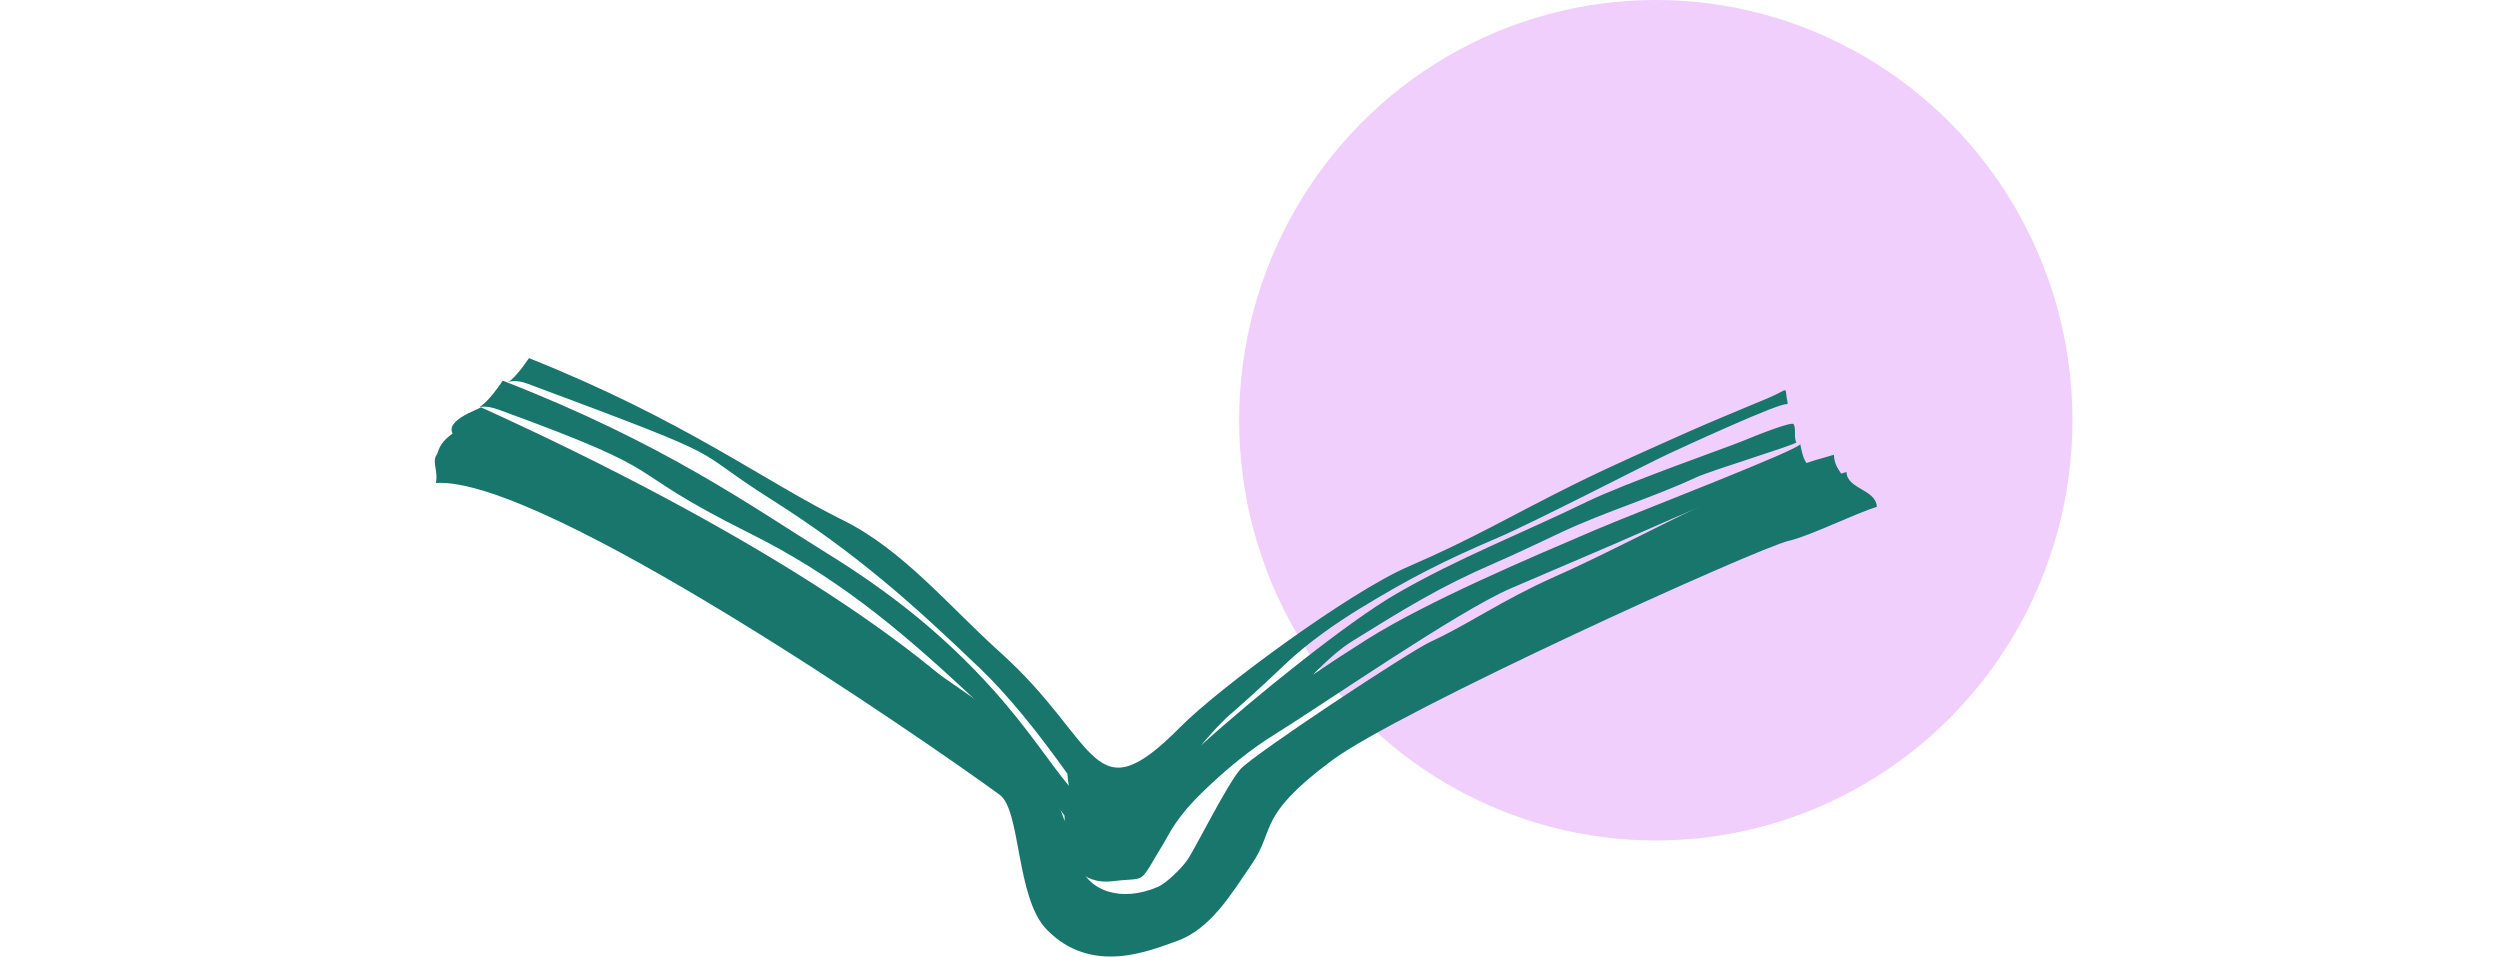 <svg width="345" height="132" viewBox="0 0 345 132" fill="none" xmlns="http://www.w3.org/2000/svg">
<ellipse cx="228.5" cy="57.996" rx="57.5" ry="57.996" fill="#F1CFFC"/>
<path d="M72.206 62.172C72.781 62.43 91.571 72.106 101.931 77.246C114.561 83.514 125.915 95.132 136.701 102.711C146.059 109.294 144.921 122.673 153.59 121.603C158.508 120.989 156.913 122.385 160.621 116.31C161.326 115.158 162.217 112.926 165.972 109.284C169.344 106.014 172.663 103.361 175.777 101.433C182.747 97.114 201.088 84.395 208.491 81.193C216.483 77.744 220.201 76.226 227.809 72.879C231.908 71.073 235.784 69.358 239.472 68.166C241.877 67.383 244.276 66.543 246.604 65.52C247.504 65.123 249.778 64.49 249.22 63.771C248.737 63.148 248.441 61.281 248.428 61.257C248.841 61.867 225.928 70.659 220.124 73.143C211.162 76.975 196.997 82.965 188.532 88.305C185.881 89.975 183.439 91.577 181.169 93.116C183.016 91.269 184.8 89.599 186.654 88.454C193.705 84.083 198.659 80.993 206.153 77.757C209.351 76.378 212.502 74.837 215.666 73.363C221.646 70.571 228.092 68.66 234.074 65.875C236.039 64.957 247.4 61.501 247.907 61.054C247.511 60.444 247.89 59.153 247.527 58.544C247.279 58.123 242.586 59.994 240.416 60.888C238.327 61.749 224.346 66.641 218.958 69.26C210.204 73.522 201.246 76.995 192.677 81.955C185.965 85.835 172.908 96.348 165.733 102.873C167.067 101.301 168.37 99.81 169.738 98.618C170.765 97.723 173.523 95.328 177.225 91.784C180.55 88.606 184.561 85.882 187.621 84.008C194.464 79.824 199.381 77.324 206.634 74.237C211.585 72.13 227.46 63.924 230.218 62.647C232.223 61.718 245.791 55.45 246.57 55.792C246.61 55.704 246.661 55.691 246.711 55.674C246.13 53.18 247.208 53.577 244.017 54.925C241.39 56.033 235.912 58.283 233.302 59.452C228.024 61.81 222.401 64.273 217.215 66.844C208.619 71.113 203.211 74.373 194.373 78.181C186.241 81.681 168.189 94.966 162.922 100.295C150.624 112.736 151.817 102.436 138.152 90.141C130.846 83.568 124.622 75.877 116.281 71.76C105.394 66.39 94.497 57.995 72.999 49.423C71.276 51.971 70.312 52.635 70.124 52.74C70.315 52.652 71.209 52.357 72.834 52.963C102.831 64.141 94.222 61.196 106.529 68.979C118.128 76.321 125.979 83.355 135.149 92.147C139.089 95.931 142.935 100.664 147.295 106.77C147.322 106.807 147.332 107.515 147.497 108.436C144.91 105.343 141.891 100.563 136.996 95.121C129.976 87.319 122.472 81.525 114.333 76.48C103.614 69.839 91.813 61.271 69.378 52.526C65.522 58.327 64.89 55.101 68.827 56.538C94.444 65.872 84.423 64.08 103.385 73.553C114.927 79.309 123.486 86.173 134.252 96.283C138.397 100.176 142.29 106.258 146.899 112.55C146.916 112.57 146.909 112.865 146.923 113.312C145.216 110.788 142.771 107.064 138.75 102.057C129.029 89.961 102.757 72.716 66.371 56.206C66.126 56.463 61.222 58.032 62.532 59.936C63.13 60.783 69.146 60.831 72.206 62.172Z" fill="#19766D"/>
<path d="M254.811 65.141C254.583 65.202 254.331 65.276 254.076 65.354C253.619 64.653 253.128 63.999 253.081 62.759C239.652 66.405 228.96 72.995 216.172 78.853C215.601 79.11 215.029 79.371 214.462 79.625C207.092 82.925 202.581 86.195 197.519 88.508C194.509 89.877 173.064 104.073 171.217 106.106C169.389 108.119 164.972 117.053 163.87 118.649C163.108 119.76 161.046 121.844 159.756 122.4C154.744 124.565 150.128 122.986 148.943 119.171C148.002 116.155 145.856 110.358 144.747 107.356C142.977 102.549 139.48 99.933 135.372 97.07C121.788 87.611 107.848 77.958 93.078 69.989C87.327 66.892 80.807 62.796 74.502 60.723C73.313 60.333 66.511 56.745 62.883 59.49C61.459 60.564 60.777 61.119 60.343 62.634C59.497 63.728 60.531 64.897 60.145 66.652C74.969 65.693 127.817 102.284 137.962 109.684C140.891 111.822 140.192 123.9 144.431 128.264C150.686 134.708 158.792 131.117 162.275 129.914C167.055 128.258 169.856 123.446 172.702 119.31C176.088 114.387 173.347 112.74 183.75 104.978C193.004 98.07 242.534 75.617 246.87 74.627C249.749 73.977 256.209 70.769 259 69.952C258.919 67.523 254.905 67.529 254.811 65.141Z" fill="#19766D"/>
<path d="M70.134 52.74C70.087 52.764 70.083 52.761 70.134 52.74Z" fill="#19766D"/>
<path d="M246.758 55.656C246.745 55.663 246.731 55.666 246.718 55.673C246.721 55.69 246.725 55.703 246.728 55.724L246.758 55.656Z" fill="#19766D"/>
</svg>
